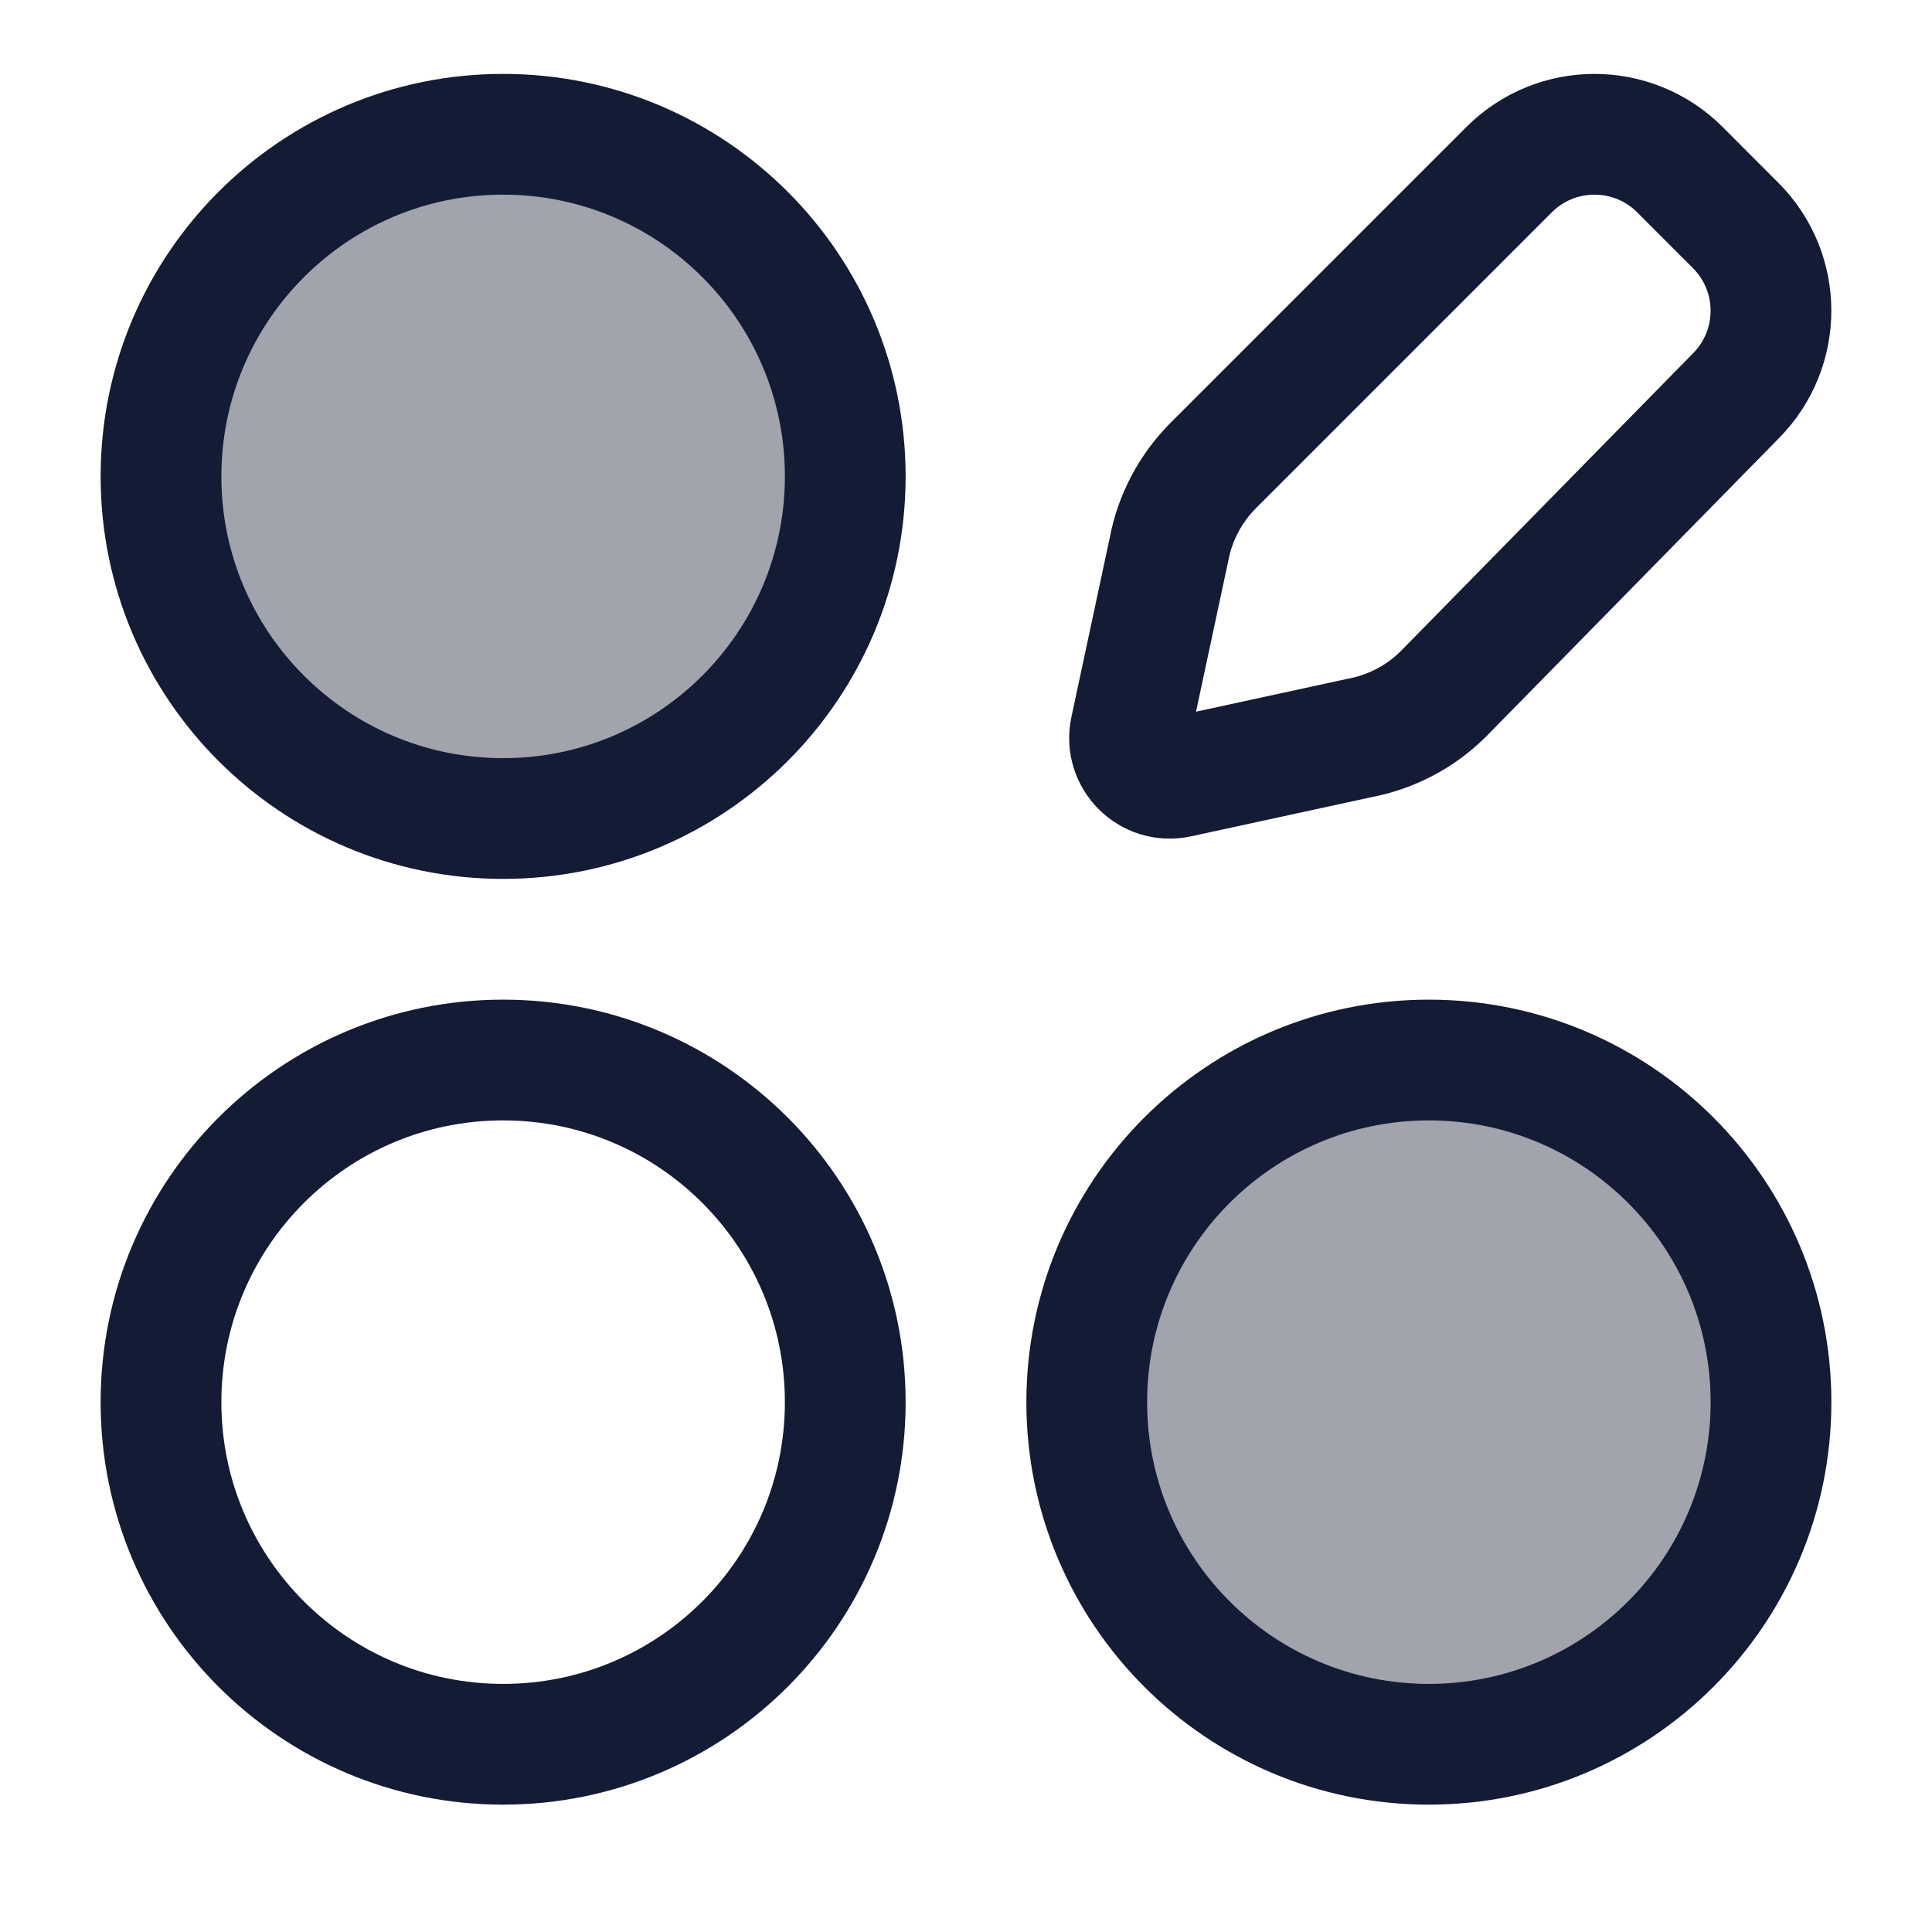 <svg width="24" height="24" viewBox="0 0 24 24" fill="none" xmlns="http://www.w3.org/2000/svg">
<path opacity="0.4" d="M6.25 10.168C8.597 10.168 10.5 8.265 10.5 5.918C10.5 3.571 8.597 1.668 6.25 1.668C3.903 1.668 2 3.571 2 5.918C2 8.265 3.903 10.168 6.25 10.168Z" fill="#141B34"/>
<path opacity="0.4" d="M17.75 21.668C20.097 21.668 22 19.765 22 17.418C22 15.071 20.097 13.168 17.75 13.168C15.403 13.168 13.5 15.071 13.5 17.418C13.5 19.765 15.403 21.668 17.75 21.668Z" fill="#141B34"/>
<path d="M6.25 10.168C8.597 10.168 10.5 8.265 10.5 5.918C10.5 3.571 8.597 1.668 6.25 1.668C3.903 1.668 2 3.571 2 5.918C2 8.265 3.903 10.168 6.25 10.168Z" stroke="#141B34" stroke-width="1.5"/>
<path d="M17.75 21.668C20.097 21.668 22 19.765 22 17.418C22 15.071 20.097 13.168 17.75 13.168C15.403 13.168 13.5 15.071 13.5 17.418C13.5 19.765 15.403 21.668 17.75 21.668Z" stroke="#141B34" stroke-width="1.5"/>
<path d="M6.25 21.668C8.597 21.668 10.5 19.765 10.5 17.418C10.5 15.071 8.597 13.168 6.25 13.168C3.903 13.168 2 15.071 2 17.418C2 19.765 3.903 21.668 6.25 21.668Z" stroke="#141B34" stroke-width="1.5"/>
<path d="M20.868 2.107L21.56 2.8C22.146 3.385 22.146 4.335 21.56 4.921L17.933 8.617C17.648 8.902 17.282 9.094 16.886 9.168L14.638 9.656C14.283 9.734 13.967 9.418 14.043 9.063L14.521 6.828C14.595 6.431 14.788 6.066 15.073 5.781L18.747 2.107C19.332 1.522 20.282 1.522 20.868 2.107Z" stroke="#141B34" stroke-width="1.5" stroke-linecap="round" stroke-linejoin="round"/>
</svg>
